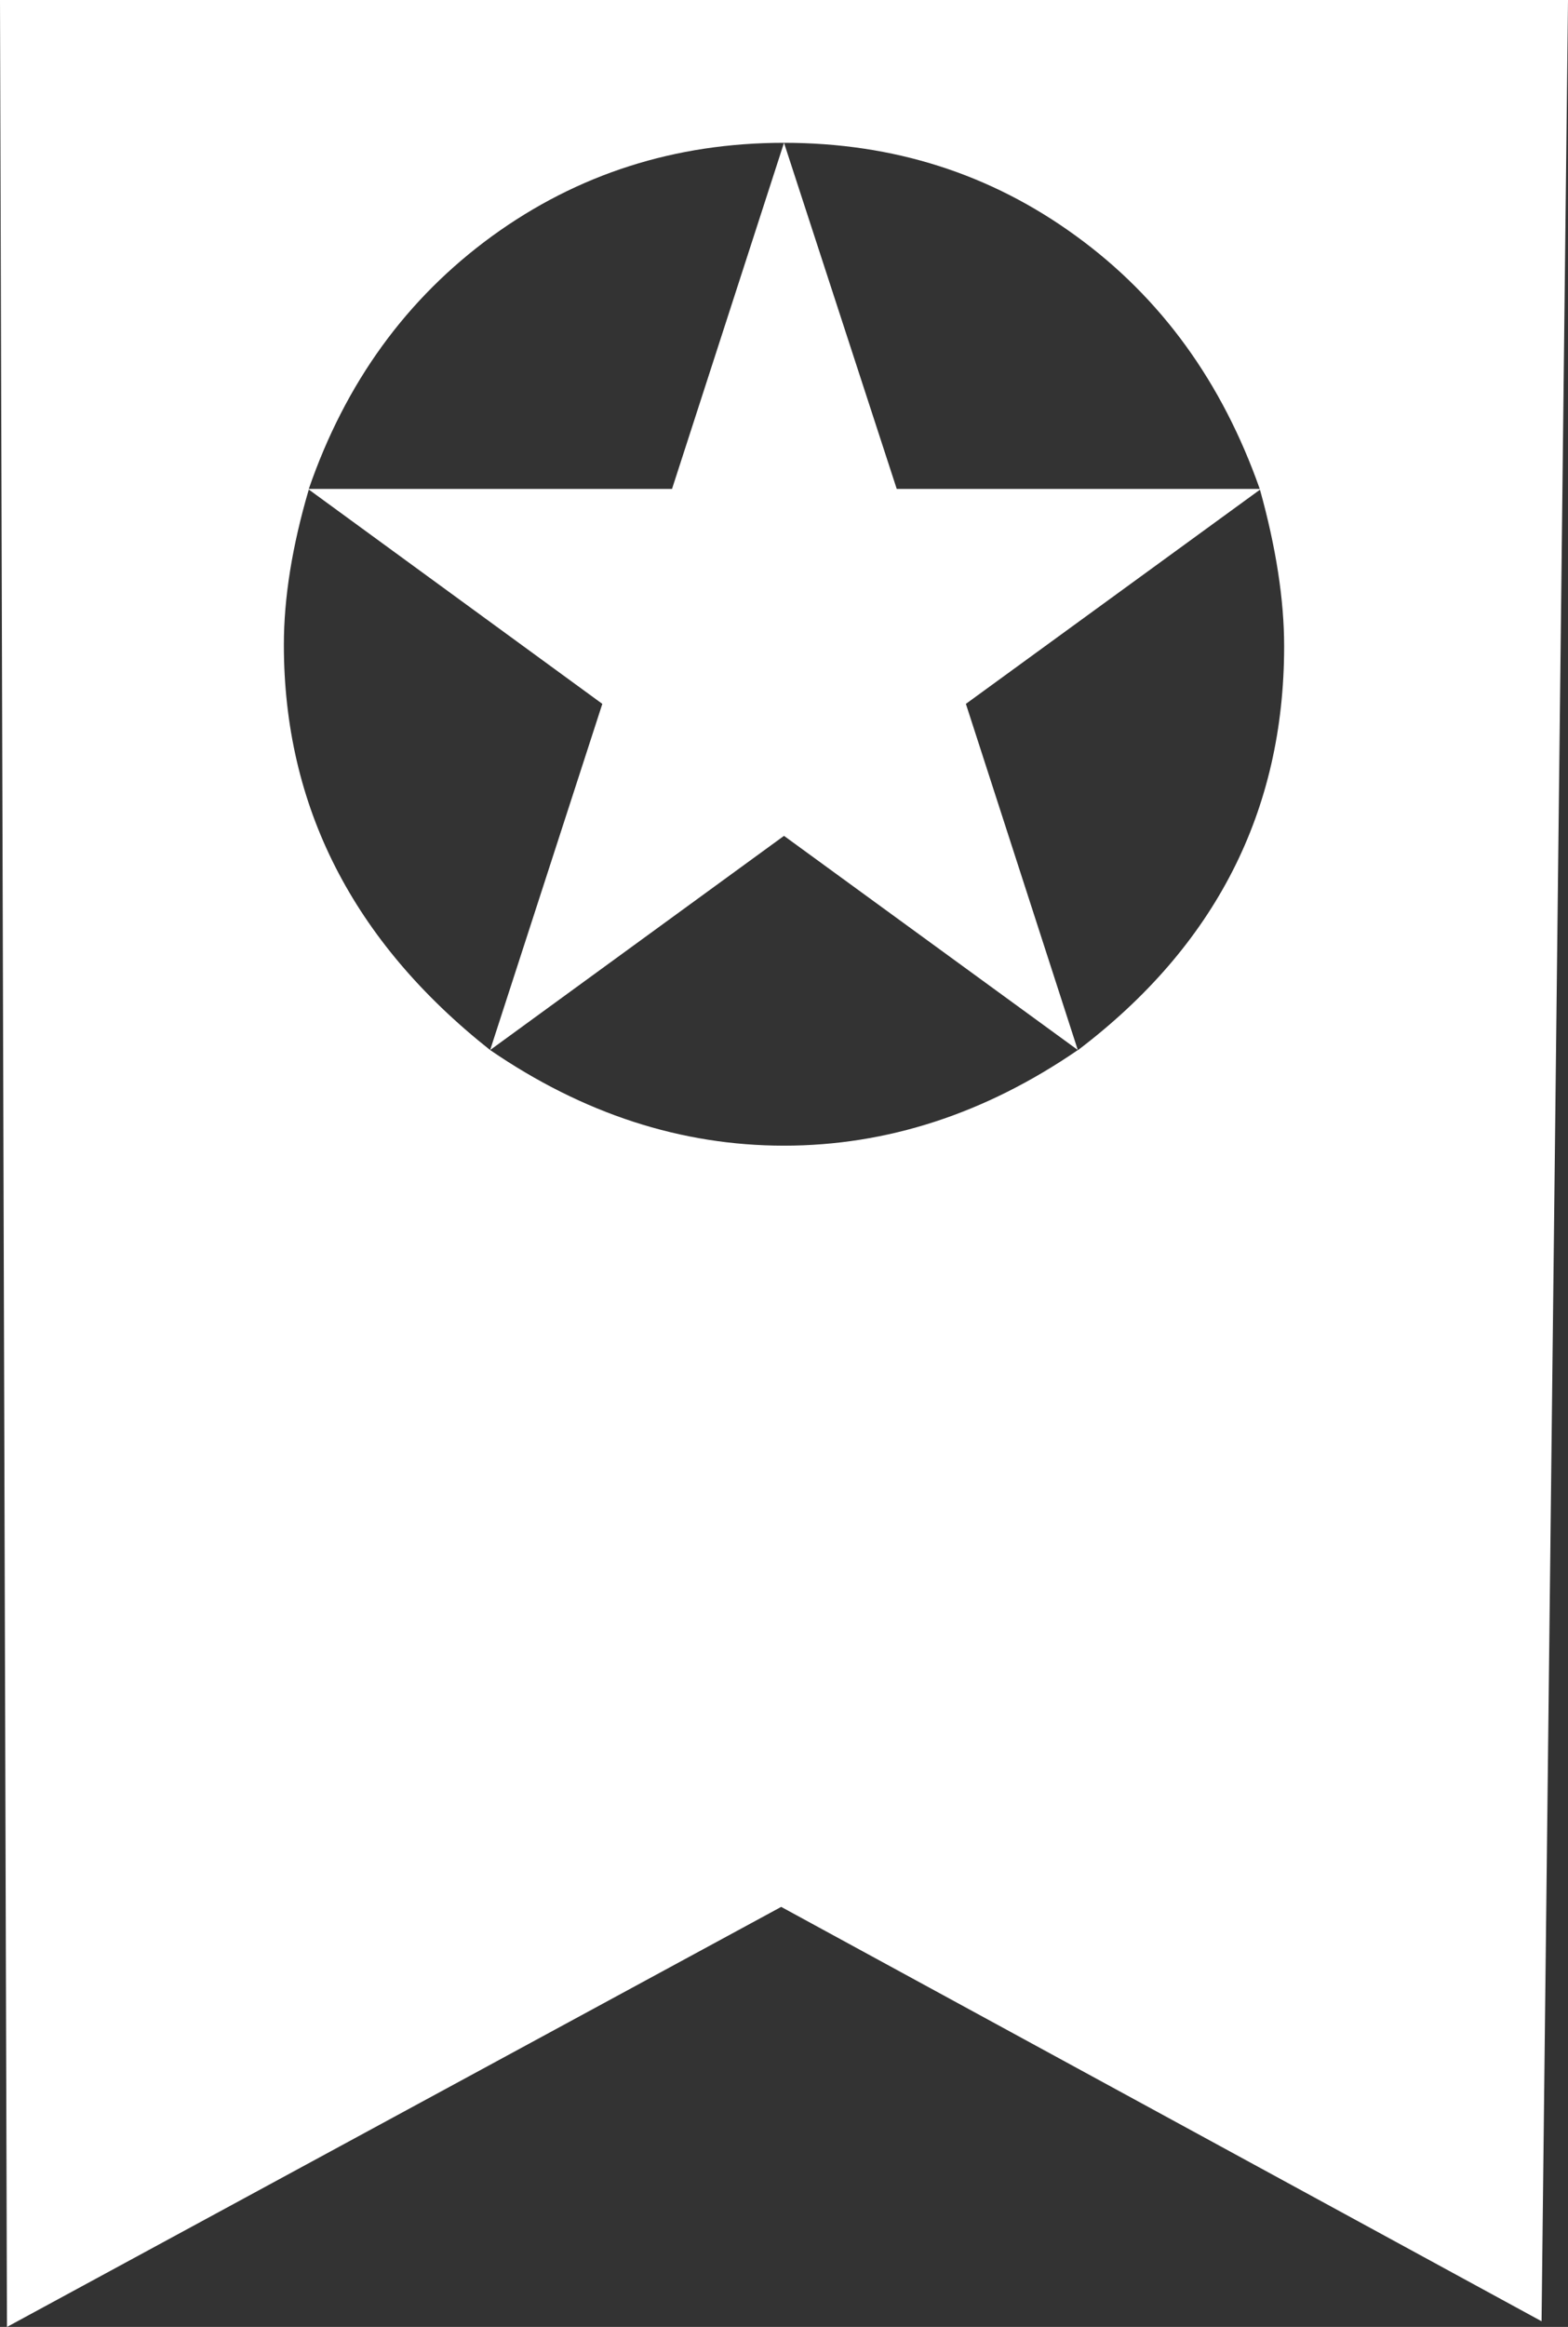 <svg width="29" height="43" viewBox="0 0 29 43" fill="none" xmlns="http://www.w3.org/2000/svg">
<rect x="0" y="0" width="29" height="43" fill="#333333" stroke="none"/>
<path fill-rule="evenodd" clip-rule="evenodd" d="M29 0H0L0.129 43L14.448 35.238L28.511 42.895L29 0ZM16.585 9.035L14.5 2.639C16.526 2.639 18.322 3.212 19.9 4.36C21.476 5.504 22.604 7.065 23.299 9.035H16.585ZM17.864 13.007L23.303 9.049C23.6 10.117 23.75 11.082 23.75 11.943C23.75 14.991 22.478 17.479 19.935 19.407L17.864 13.007ZM14.5 15.446L19.935 19.404C18.22 20.58 16.407 21.171 14.5 21.171C12.6 21.171 10.787 20.583 9.065 19.404L14.5 15.446ZM11.14 13.007L9.065 19.404C6.522 17.392 5.25 14.897 5.25 11.915C5.25 11.047 5.404 10.089 5.711 9.046L11.14 13.007ZM12.429 9.035H5.711C6.389 7.072 7.517 5.518 9.1 4.364C10.682 3.216 12.485 2.639 14.5 2.639L12.429 9.035Z" fill="white"/>
</svg>
